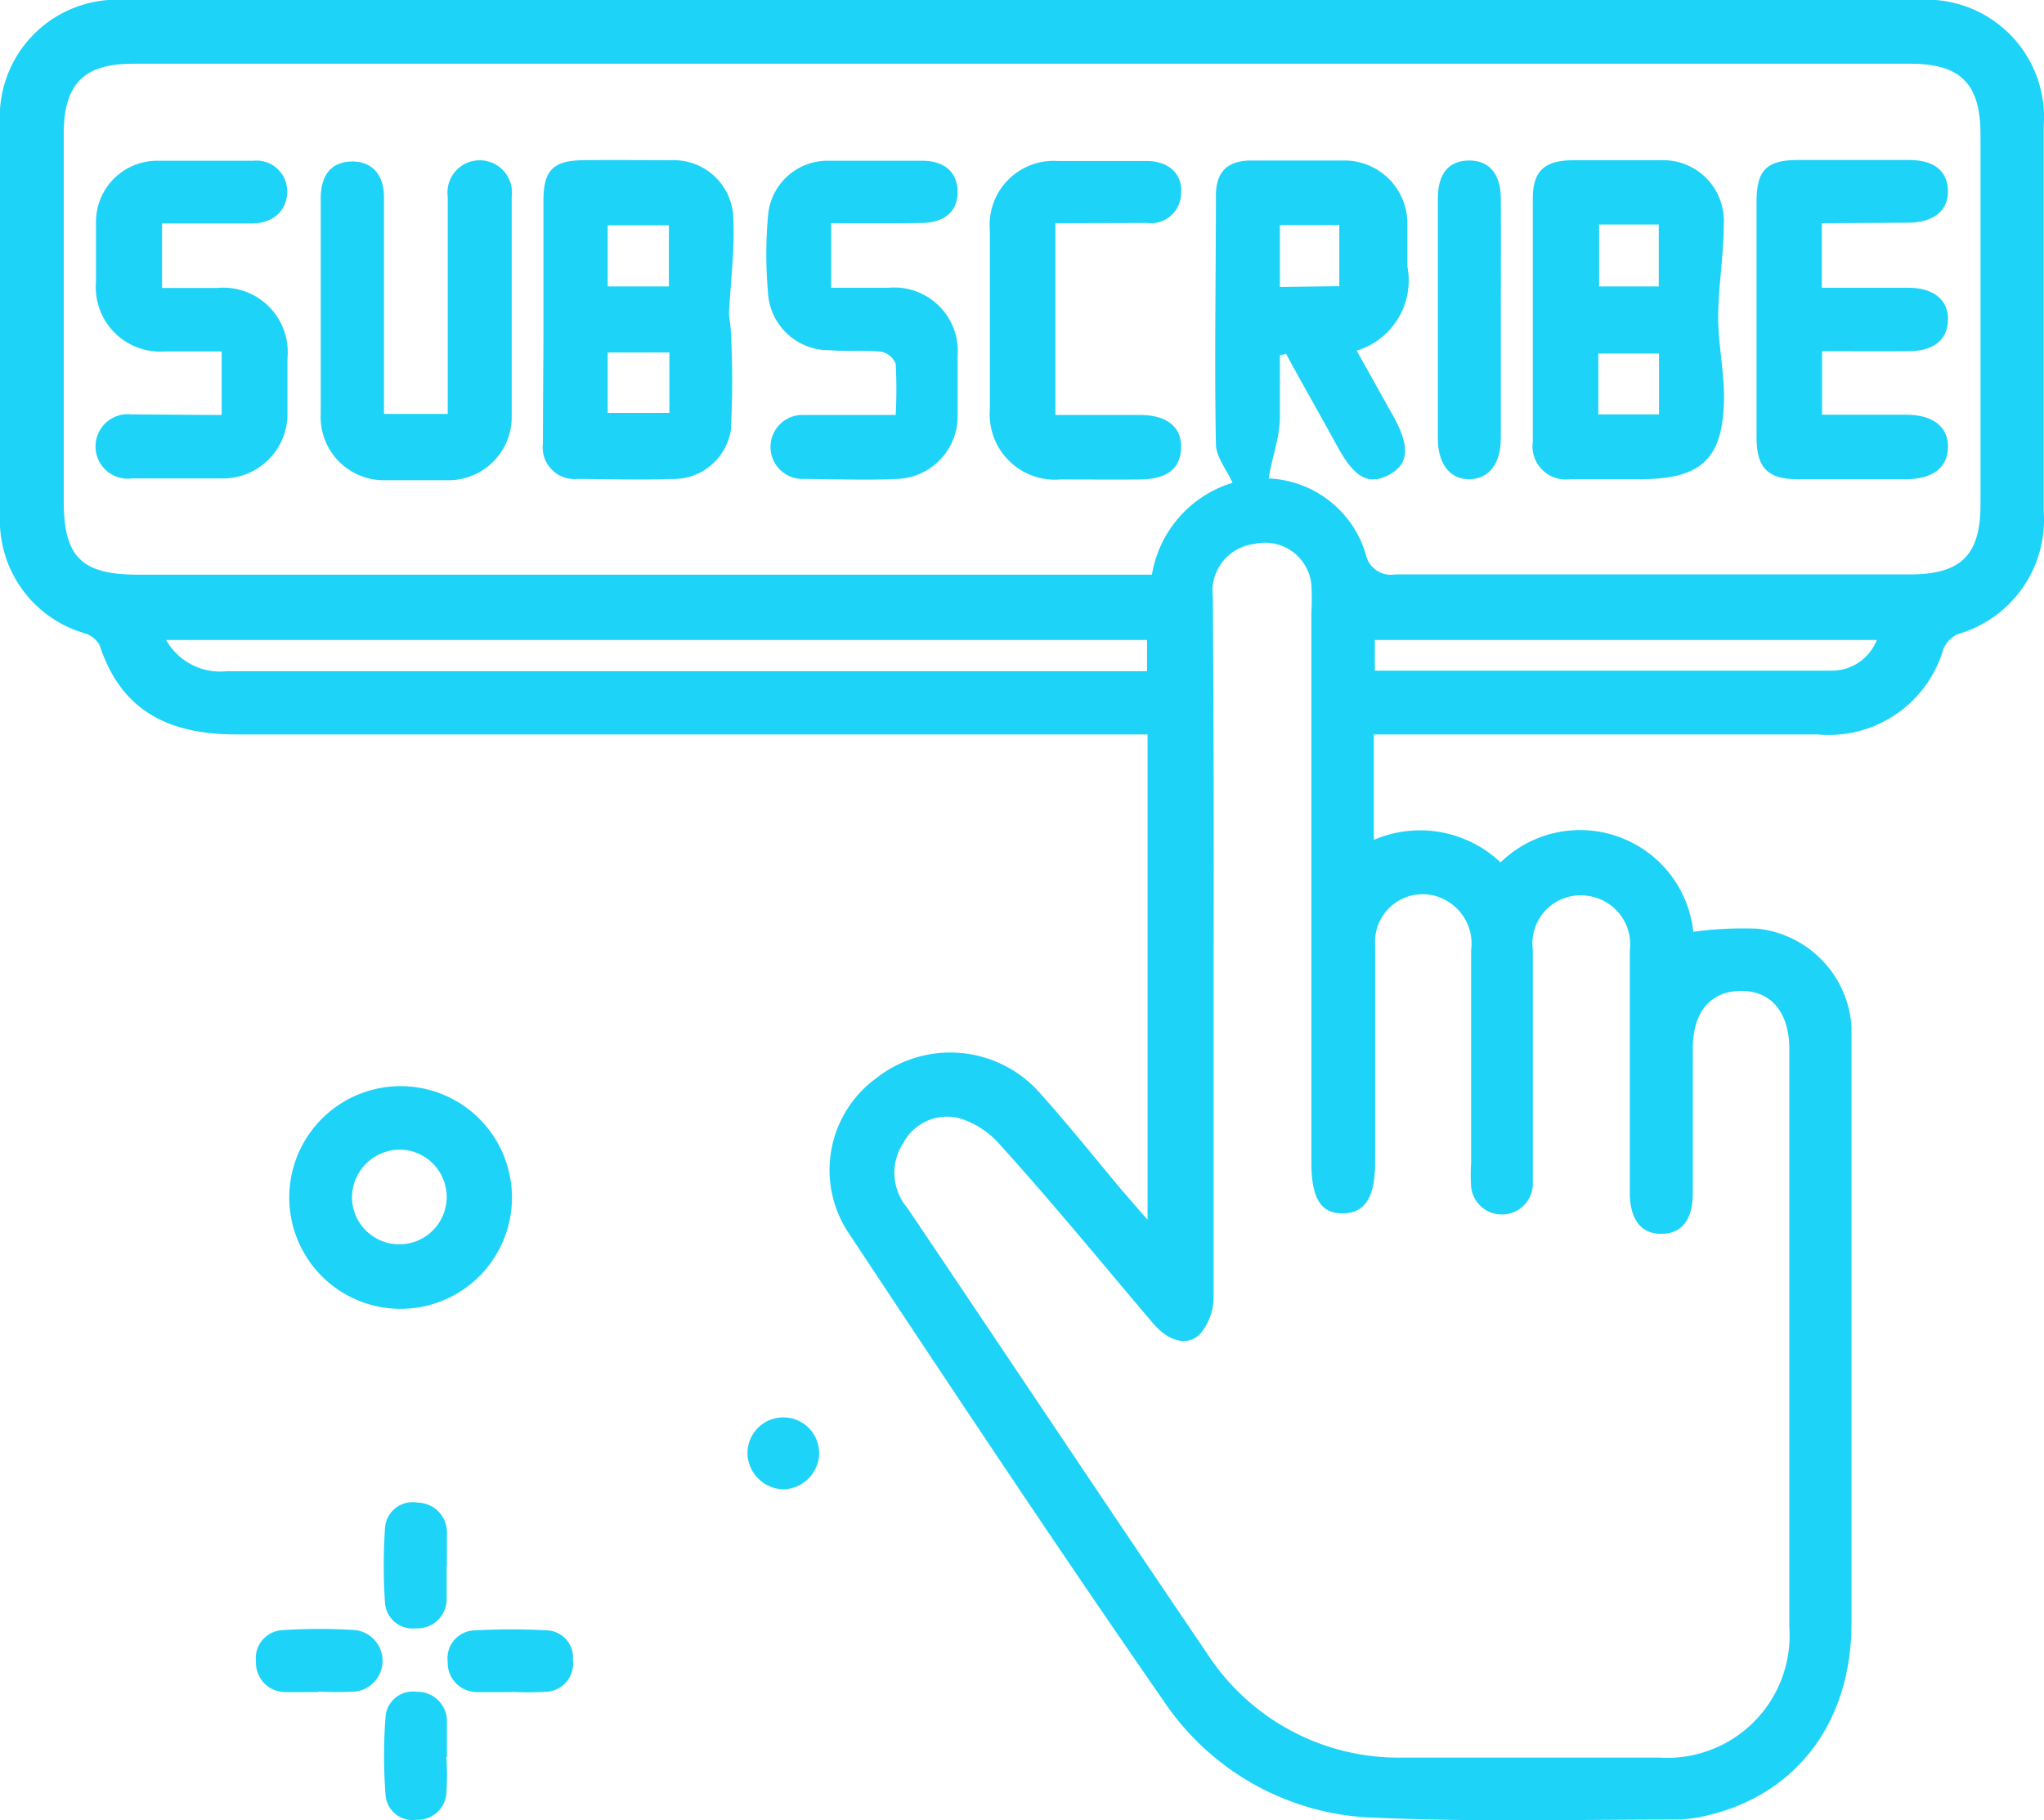 <svg xmlns="http://www.w3.org/2000/svg" viewBox="0 0 79.85 71.11"><defs><style>.cls-1{fill:#1dd3f8;}</style></defs><title>subscription_model</title><g id="Layer_2" data-name="Layer 2"><g id="Layer_1-2" data-name="Layer 1"><path class="cls-1" d="M53.67,28.69v4.12a4.57,4.57,0,0,1,4.95.88,4.45,4.45,0,0,1,7.53,2.71,14.32,14.32,0,0,1,2.52-.12,4.12,4.12,0,0,1,3.66,3.82c0,.28,0,.55,0,.82q0,11.25,0,22.48c0,3.84-2.1,6.65-5.55,7.5a5.4,5.4,0,0,1-1.26.18c-3.93,0-7.86.1-11.78-.07a10.29,10.29,0,0,1-8.28-4.56c-4.2-6.05-8.27-12.19-12.34-18.33a4.44,4.44,0,0,1,1.11-6,4.67,4.67,0,0,1,6.36.54c1.12,1.25,2.17,2.56,3.24,3.84l1,1.15V28.69H43.67c-11.48,0-23,0-34.44,0-2.61,0-4.49-.89-5.34-3.49a1,1,0,0,0-.58-.46A4.59,4.59,0,0,1,0,20.12C0,15,0,10,0,4.86A4.58,4.58,0,0,1,4.91,0h70a4.59,4.59,0,0,1,4.93,4.9c0,5,0,10.05,0,15.08a4.65,4.65,0,0,1-3.35,4.79,1.11,1.11,0,0,0-.57.58A4.66,4.66,0,0,1,71,28.69H53.67Zm-4.11-10a4.15,4.15,0,0,1,3.79,2.94,1,1,0,0,0,1.15.81c6.7,0,13.4,0,20.1,0,2,0,2.77-.74,2.77-2.74V5.27c0-2-.77-2.78-2.75-2.78H5.18c-1.91,0-2.69.8-2.69,2.73q0,7.17,0,14.35c0,2.19.69,2.88,2.91,2.88H45a4.53,4.53,0,0,1,3.15-3.59c-.24-.54-.65-1-.65-1.53-.06-3.23,0-6.45,0-9.68,0-.92.43-1.36,1.33-1.38,1.22,0,2.44,0,3.66,0a2.46,2.46,0,0,1,2.49,2.5c0,.54,0,1.09,0,1.64A2.87,2.87,0,0,1,53,13.7c.49.87.94,1.69,1.4,2.5.7,1.25.65,1.94-.16,2.36s-1.35.06-2-1.13-1.35-2.41-2-3.61l-.24.06c0,.8,0,1.61,0,2.41S49.68,17.89,49.56,18.71ZM47.41,37c0,4.57,0,9.14,0,13.7a2.26,2.26,0,0,1-.5,1.38c-.49.54-1.25.34-1.87-.39-2-2.35-3.94-4.73-6-7a3.4,3.4,0,0,0-1.54-1,1.93,1.93,0,0,0-2.2.94,2.12,2.12,0,0,0,.14,2.55c3.91,5.8,7.79,11.63,11.72,17.42a8.91,8.91,0,0,0,7.66,4.06c3.32,0,6.64,0,10,0a4.78,4.78,0,0,0,5.08-5.11q0-11.28,0-22.57c0-1.44-.72-2.29-1.91-2.27s-1.85.84-1.86,2.23c0,1.89,0,3.77,0,5.66,0,1.06-.43,1.59-1.22,1.6s-1.23-.55-1.24-1.57c0-.27,0-.55,0-.82,0-2.9,0-5.79,0-8.68A1.91,1.91,0,0,0,62.05,35a1.88,1.88,0,0,0-2.17,2.09c0,2.4,0,4.81,0,7.22,0,.67,0,1.34,0,2a1.21,1.21,0,0,1-2.41.06,7,7,0,0,1,0-.92V37.12a1.93,1.93,0,0,0-.95-1.93,1.86,1.86,0,0,0-2.8,1.72c0,2.83,0,5.66,0,8.49,0,1.4-.41,2-1.28,2s-1.21-.63-1.21-2c0-7.16,0-14.32,0-21.47a10,10,0,0,0,0-1.1A1.82,1.82,0,0,0,49,21.25a1.85,1.85,0,0,0-1.62,2.07C47.41,27.89,47.42,32.46,47.41,37ZM6.49,25a2.42,2.42,0,0,0,2.37,1.22H44c.26,0,.53,0,.81,0V25Zm66.83,0H53.71V26.2c6,0,11.93,0,17.86,0A1.89,1.89,0,0,0,73.32,25Zm-21-13.82V8.79H50v2.42Z"/><path class="cls-1" d="M15.58,51.13A4.35,4.35,0,1,1,20,46.82,4.35,4.35,0,0,1,15.58,51.13Zm-1.83-4.38a1.85,1.85,0,1,0,1.89-1.84A1.88,1.88,0,0,0,13.75,46.75Z"/><path class="cls-1" d="M17.45,61.12c0,.45,0,.91,0,1.36a1.14,1.14,0,0,1-1.2,1.13,1.08,1.08,0,0,1-1.21-1,21.74,21.74,0,0,1,0-2.91,1.08,1.08,0,0,1,1.27-1,1.16,1.16,0,0,1,1.15,1.18c0,.43,0,.85,0,1.28Z"/><path class="cls-1" d="M17.44,68.66a10.29,10.29,0,0,1,0,1.36,1.12,1.12,0,0,1-1.16,1.07,1.06,1.06,0,0,1-1.22-1,19.9,19.9,0,0,1,0-3,1.07,1.07,0,0,1,1.22-1,1.15,1.15,0,0,1,1.18,1.15c0,.45,0,.91,0,1.37Z"/><path class="cls-1" d="M20,66.1c-.46,0-.92,0-1.37,0a1.14,1.14,0,0,1-1.14-1.18,1.09,1.09,0,0,1,1.07-1.23,26.53,26.53,0,0,1,2.82,0,1.06,1.06,0,0,1,1,1.16,1.1,1.1,0,0,1-1.06,1.24,12.34,12.34,0,0,1-1.36,0Z"/><path class="cls-1" d="M12.42,66.1c-.42,0-.85,0-1.27,0A1.14,1.14,0,0,1,10,64.92a1.1,1.1,0,0,1,1.07-1.24,22.11,22.11,0,0,1,2.82,0,1.21,1.21,0,0,1,0,2.4,14.2,14.2,0,0,1-1.46,0Z"/><path class="cls-1" d="M32,56.81a1.43,1.43,0,0,1-1.41,1.37,1.44,1.44,0,0,1-1.39-1.41,1.4,1.4,0,1,1,2.8,0Z"/><path class="cls-1" d="M63.14,6.26c.58,0,1.16,0,1.73,0a2.37,2.37,0,0,1,2.47,2.49c0,1.21-.21,2.41-.22,3.62,0,1,.21,2,.23,3.06,0,2.45-.82,3.29-3.27,3.29-.91,0-1.83,0-2.74,0a1.3,1.3,0,0,1-1.46-1.47q0-4.75,0-9.5c0-1.06.45-1.47,1.52-1.49Zm1.66,4.93V8.77H62.47v2.42Zm-2.36,5h2.37V13.81H62.44Z"/><path class="cls-1" d="M21.23,12.48c0-1.55,0-3.1,0-4.65,0-1.17.38-1.55,1.51-1.57s2.32,0,3.47,0A2.33,2.33,0,0,1,28.65,8.6c.05,1.2-.11,2.41-.17,3.62,0,.23.06.46.07.69a36.26,36.26,0,0,1,0,3.9,2.27,2.27,0,0,1-2.35,1.9c-1.22.05-2.44,0-3.65,0a1.24,1.24,0,0,1-1.34-1.4C21.21,15.71,21.23,14.1,21.23,12.48Zm2.51-1.29h2.39V8.8H23.74Zm0,2.58v2.36h2.41V13.77Z"/><path class="cls-1" d="M71.17,8.72v2.52h3.37c1,0,1.58.48,1.56,1.26s-.56,1.21-1.52,1.22-2.23,0-3.4,0v2.48c1.1,0,2.19,0,3.27,0s1.67.49,1.65,1.28-.6,1.23-1.6,1.24H70.2c-1.15,0-1.58-.46-1.58-1.63,0-3.08,0-6.15,0-9.23,0-1.2.39-1.6,1.57-1.61h4.39c1,0,1.5.45,1.52,1.2s-.55,1.25-1.55,1.25Z"/><path class="cls-1" d="M15,16.17h2.49v-1c0-2.5,0-5,0-7.49a1.26,1.26,0,1,1,2.5,0c0,2.86,0,5.72,0,8.58a2.47,2.47,0,0,1-2.51,2.5c-.82,0-1.65,0-2.47,0a2.47,2.47,0,0,1-2.48-2.61c0-2.8,0-5.6,0-8.4,0-.92.42-1.41,1.17-1.44S15,6.75,15,7.69c0,2.44,0,4.87,0,7.31Z"/><path class="cls-1" d="M8.66,16.21V13.73c-.77,0-1.5,0-2.22,0A2.52,2.52,0,0,1,3.75,11c0-.76,0-1.52,0-2.28A2.39,2.39,0,0,1,6.14,6.28c1.25,0,2.5,0,3.75,0a1.2,1.2,0,0,1,1.33,1.2c0,.72-.52,1.24-1.37,1.25-1.15,0-2.3,0-3.52,0v2.52H8.47A2.52,2.52,0,0,1,11.23,14c0,.7,0,1.4,0,2.1a2.52,2.52,0,0,1-2.52,2.59c-1.18,0-2.37,0-3.56,0a1.26,1.26,0,1,1,0-2.5C6.29,16.19,7.44,16.21,8.66,16.21Z"/><path class="cls-1" d="M32.47,8.72v2.52h2.26a2.48,2.48,0,0,1,2.68,2.66c0,.76,0,1.53,0,2.29A2.45,2.45,0,0,1,35,18.71c-1.22.06-2.44,0-3.65,0a1.25,1.25,0,1,1,0-2.5c1.18,0,2.35,0,3.64,0a18.27,18.27,0,0,0,0-2,.77.77,0,0,0-.56-.47c-.66-.07-1.34,0-2-.06A2.38,2.38,0,0,1,30,11.39a16.64,16.64,0,0,1,0-2.91,2.33,2.33,0,0,1,2.37-2.2c1.22,0,2.44,0,3.65,0,.9,0,1.39.47,1.39,1.22S36.91,8.7,36,8.71C34.87,8.73,33.72,8.72,32.47,8.72Z"/><path class="cls-1" d="M41.23,8.72v7.49c1.12,0,2.21,0,3.29,0s1.65.48,1.62,1.3-.58,1.21-1.6,1.22-2.07,0-3.11,0A2.55,2.55,0,0,1,38.67,16c0-2.34,0-4.69,0-7a2.5,2.5,0,0,1,2.66-2.71c1.16,0,2.31,0,3.47,0,.87,0,1.4.52,1.34,1.26A1.18,1.18,0,0,1,44.8,8.71Z"/><path class="cls-1" d="M58.63,12.46c0,1.55,0,3.1,0,4.65,0,1-.45,1.59-1.21,1.61s-1.24-.58-1.25-1.57c0-3.13,0-6.26,0-9.39,0-1,.44-1.48,1.21-1.49s1.24.5,1.25,1.45C58.64,9.3,58.63,10.88,58.63,12.46Z"/></g></g></svg>